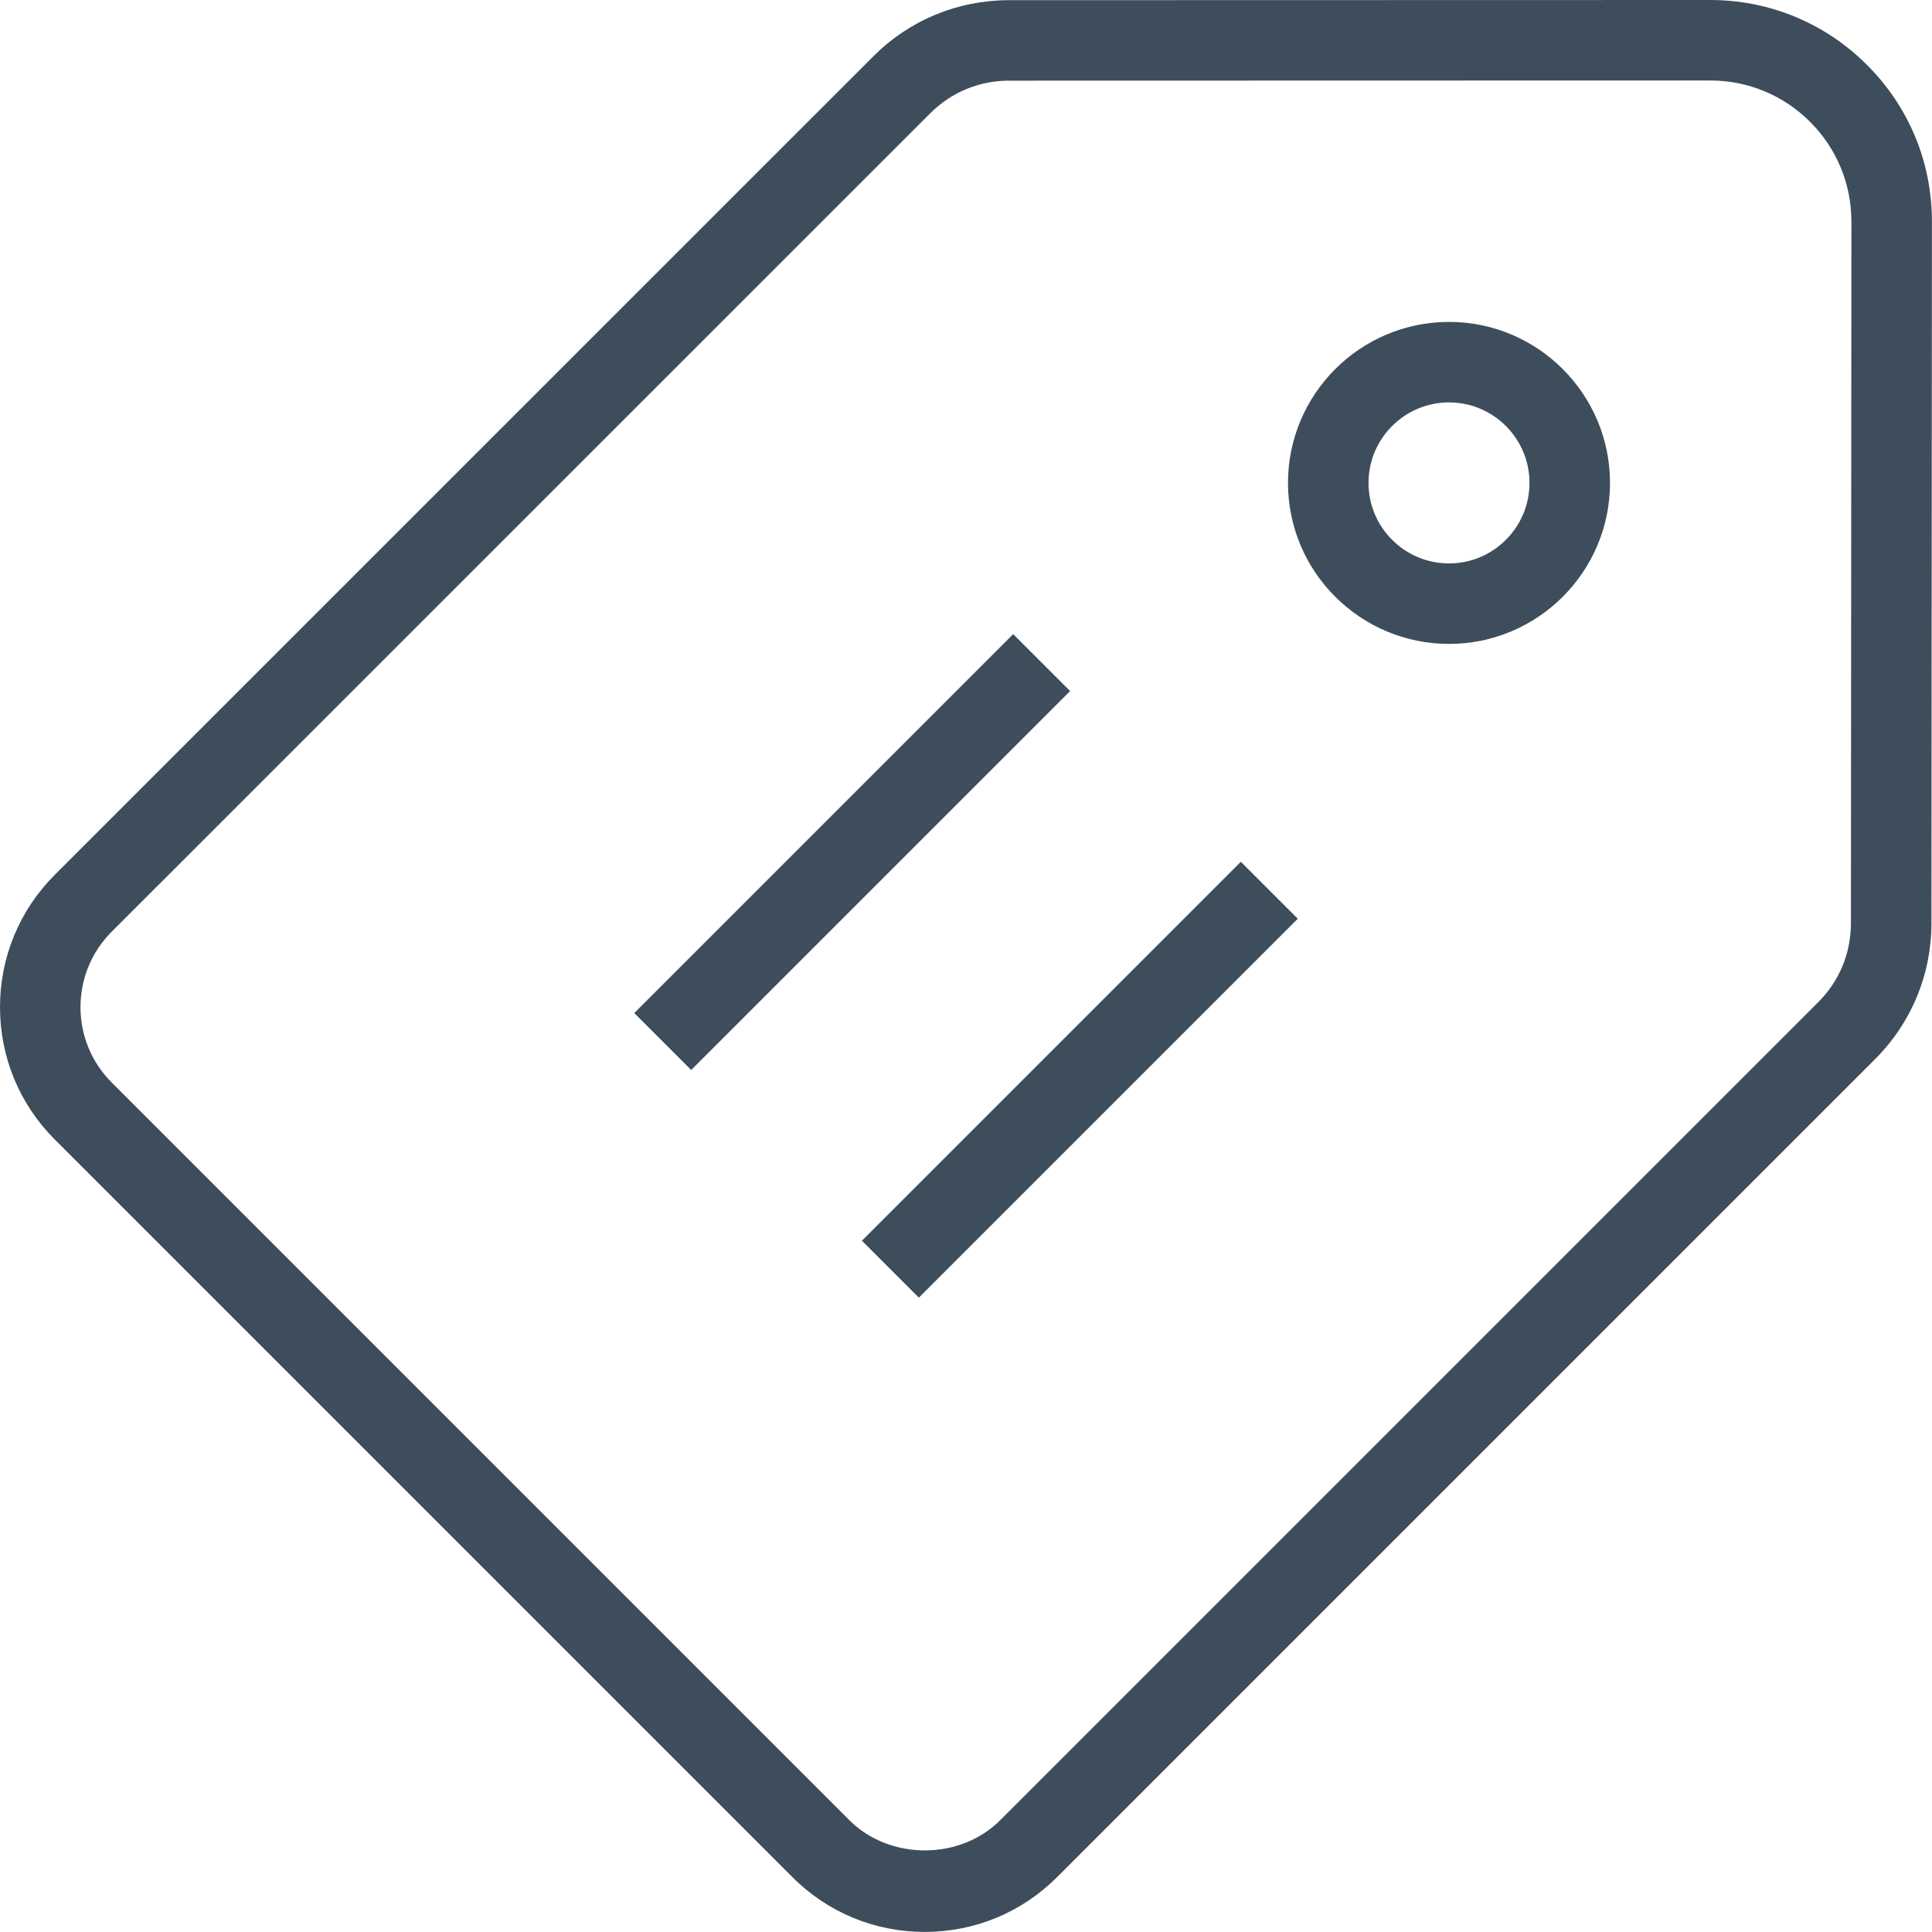 <?xml version="1.0" encoding="UTF-8"?>
<svg width="80px" height="80px" viewBox="0 0 80 80" version="1.1" xmlns="http://www.w3.org/2000/svg" xmlns:xlink="http://www.w3.org/1999/xlink">
    <!-- Generator: Sketch 51.2 (57519) - http://www.bohemiancoding.com/sketch -->
    <title>Mask</title>
    <desc>Created with Sketch.</desc>
    <defs></defs>
    <g id="Page-1" stroke="none" stroke-width="1" fill="none" fill-rule="evenodd">
        <g id="Unleash-Trender---Signal-Browser" transform="translate(-310, -491)" fill="#3E4D5C" fill-rule="nonzero">
            <g id="Tag-Browser" transform="translate(198, 50)">
                <g id="Group-8" transform="translate(72, 441)">
                    <path d="M78.29,79.997 C76.22,79.997 74.27,79.19 72.807,77.723 L42.27,47.187 C40.807,45.723 40,43.777 40,41.703 C40,39.633 40.807,37.683 42.273,36.22 L76.157,2.337 C77.653,0.837 79.65,0.01 81.773,0.007 L110.82,0 C113.27,0 115.58,0.957 117.31,2.69 C119.047,4.423 120,6.73 119.997,9.183 L119.977,38.24 C119.973,40.363 119.143,42.357 117.647,43.853 L83.777,77.723 C82.31,79.19 80.363,79.997 78.29,79.997 Z M110.82,3.333 L81.777,3.34 C80.543,3.34 79.387,3.823 78.517,4.693 L44.627,38.577 C43.793,39.413 43.333,40.523 43.333,41.703 C43.333,42.883 43.793,43.993 44.63,44.83 L75.167,75.367 C76.837,77.04 79.753,77.04 81.42,75.367 L115.29,41.497 C116.163,40.627 116.64,39.47 116.643,38.237 L116.663,9.18 C116.663,7.62 116.057,6.15 114.953,5.047 C113.85,3.943 112.383,3.333 110.82,3.333 Z M75.69,51.376 L91.381,35.685 L93.738,38.042 L78.047,53.733 L75.69,51.376 Z M66.264,41.949 L81.954,26.258 L84.311,28.615 L68.621,44.306 L66.264,41.949 Z M100,26.663 C96.323,26.663 93.333,23.673 93.333,19.997 C93.333,16.32 96.323,13.33 100,13.33 C103.677,13.33 106.667,16.32 106.667,19.997 C106.667,23.673 103.677,26.663 100,26.663 Z M100,16.663 C98.16,16.663 96.667,18.16 96.667,19.997 C96.667,21.833 98.16,23.33 100,23.33 C101.84,23.33 103.333,21.833 103.333,19.997 C103.333,18.16 101.84,16.663 100,16.663 Z" id="Mask"></path>
                </g>
            </g>
        </g>
    </g>
</svg>